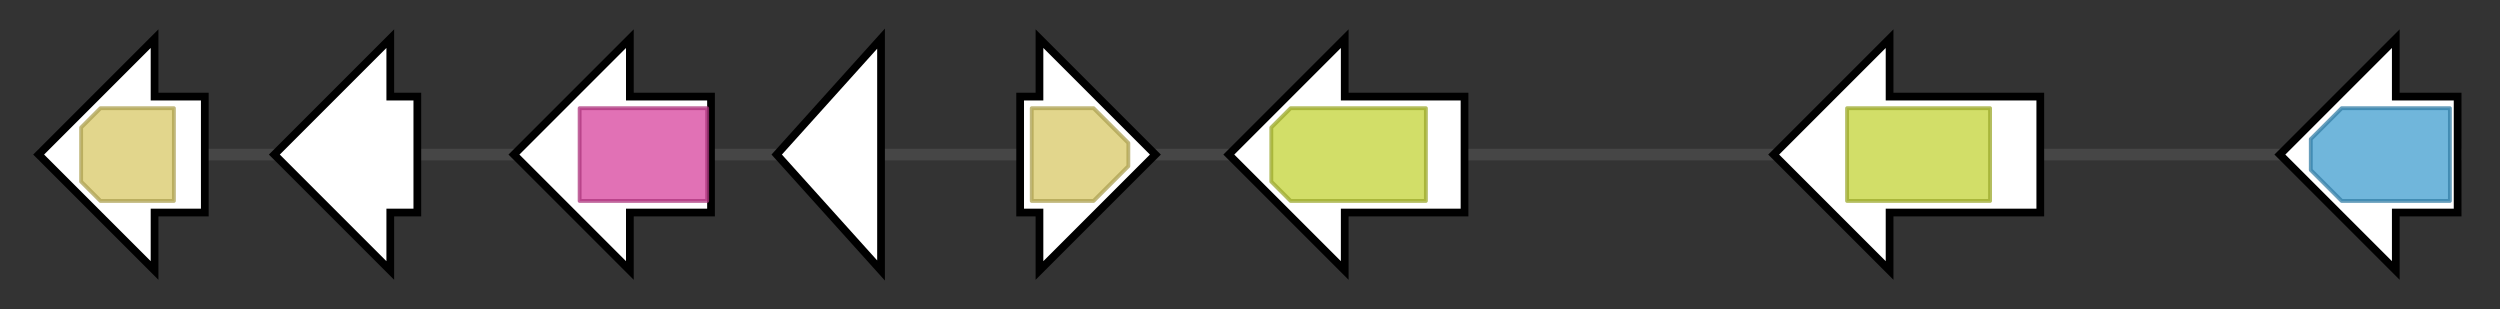 <svg version="1.1" baseProfile="full" xmlns="http://www.w3.org/2000/svg" width="646.967" height="80">
	<rect width="100%" height="100%" fill="#333333" stroke="none"/>
	<g>
		<line x1="10" y1="40.0" x2="636.967" y2="40.0" style="stroke:rgb(70,70,70); stroke-width:3 "/>
		<g>
			<title>paxG
PaxG</title>
			<polygon class="paxG
PaxG" points="53,25 40,25 40,10 10,40 40,70 40,55 53,55" fill="rgb(255,255,255)" fill-opacity="1.0" stroke="rgb(0,0,0)" stroke-width="2"  />
			<g>
				<title>polyprenyl_synt (PF00348)
"Polyprenyl synthetase"</title>
				<polygon class="PF00348" points="21,33 26,28 45,28 45,52 26,52 21,47" stroke-linejoin="round" width="24" height="24" fill="rgb(216,200,102)" stroke="rgb(172,160,81)" stroke-width="1" opacity="0.75" />
			</g>
		</g>
		<g>
			<title>paxA
PaxA</title>
			<polygon class="paxA
PaxA" points="108,25 101,25 101,10 71,40 101,70 101,55 108,55" fill="rgb(255,255,255)" fill-opacity="1.0" stroke="rgb(0,0,0)" stroke-width="2"  />
		</g>
		<g>
			<title>paxM
PaxM</title>
			<polygon class="paxM
PaxM" points="184,25 163,25 163,10 133,40 163,70 163,55 184,55" fill="rgb(255,255,255)" fill-opacity="1.0" stroke="rgb(0,0,0)" stroke-width="2"  />
			<g>
				<title>FAD_binding_3 (PF01494)
"FAD binding domain"</title>
				<rect class="PF01494" x="150" y="28" stroke-linejoin="round" width="33" height="24" fill="rgb(215,66,156)" stroke="rgb(172,52,124)" stroke-width="1" opacity="0.75" />
			</g>
		</g>
		<g>
			<title>paxB
PaxB</title>
			<polygon class="paxB
PaxB" points="201,40 228,10 228,70" fill="rgb(255,255,255)" fill-opacity="1.0" stroke="rgb(0,0,0)" stroke-width="2"  />
		</g>
		<g>
			<title>paxC
PaxC</title>
			<polygon class="paxC
PaxC" points="264,25 269,25 269,10 299,40 269,70 269,55 264,55" fill="rgb(255,255,255)" fill-opacity="1.0" stroke="rgb(0,0,0)" stroke-width="2"  />
			<g>
				<title>polyprenyl_synt (PF00348)
"Polyprenyl synthetase"</title>
				<polygon class="PF00348" points="267,28 283,28 292,37 292,43 283,52 267,52" stroke-linejoin="round" width="25" height="24" fill="rgb(216,200,102)" stroke="rgb(172,160,81)" stroke-width="1" opacity="0.75" />
			</g>
		</g>
		<g>
			<title>paxP
PaxP</title>
			<polygon class="paxP
PaxP" points="379,25 348,25 348,10 318,40 348,70 348,55 379,55" fill="rgb(255,255,255)" fill-opacity="1.0" stroke="rgb(0,0,0)" stroke-width="2"  />
			<g>
				<title>p450 (PF00067)
"Cytochrome P450"</title>
				<polygon class="PF00067" points="329,33 334,28 369,28 369,52 334,52 329,47" stroke-linejoin="round" width="40" height="24" fill="rgb(195,210,54)" stroke="rgb(155,168,43)" stroke-width="1" opacity="0.75" />
			</g>
		</g>
		<g>
			<title>paxQ
PaxQ</title>
			<polygon class="paxQ
PaxQ" points="528,25 489,25 489,10 459,40 489,70 489,55 528,55" fill="rgb(255,255,255)" fill-opacity="1.0" stroke="rgb(0,0,0)" stroke-width="2"  />
			<g>
				<title>p450 (PF00067)
"Cytochrome P450"</title>
				<rect class="PF00067" x="478" y="28" stroke-linejoin="round" width="37" height="24" fill="rgb(195,210,54)" stroke="rgb(155,168,43)" stroke-width="1" opacity="0.75" />
			</g>
		</g>
		<g>
			<title>paxD
PaxD</title>
			<polygon class="paxD
PaxD" points="636,25 620,25 620,10 590,40 620,70 620,55 636,55" fill="rgb(255,255,255)" fill-opacity="1.0" stroke="rgb(0,0,0)" stroke-width="2"  />
			<g>
				<title>Trp_DMAT (PF11991)
"Tryptophan dimethylallyltransferase"</title>
				<polygon class="PF11991" points="598,36 606,28 634,28 634,52 606,52 598,44" stroke-linejoin="round" width="36" height="24" fill="rgb(65,157,207)" stroke="rgb(51,125,165)" stroke-width="1" opacity="0.75" />
			</g>
		</g>
	</g>
</svg>
